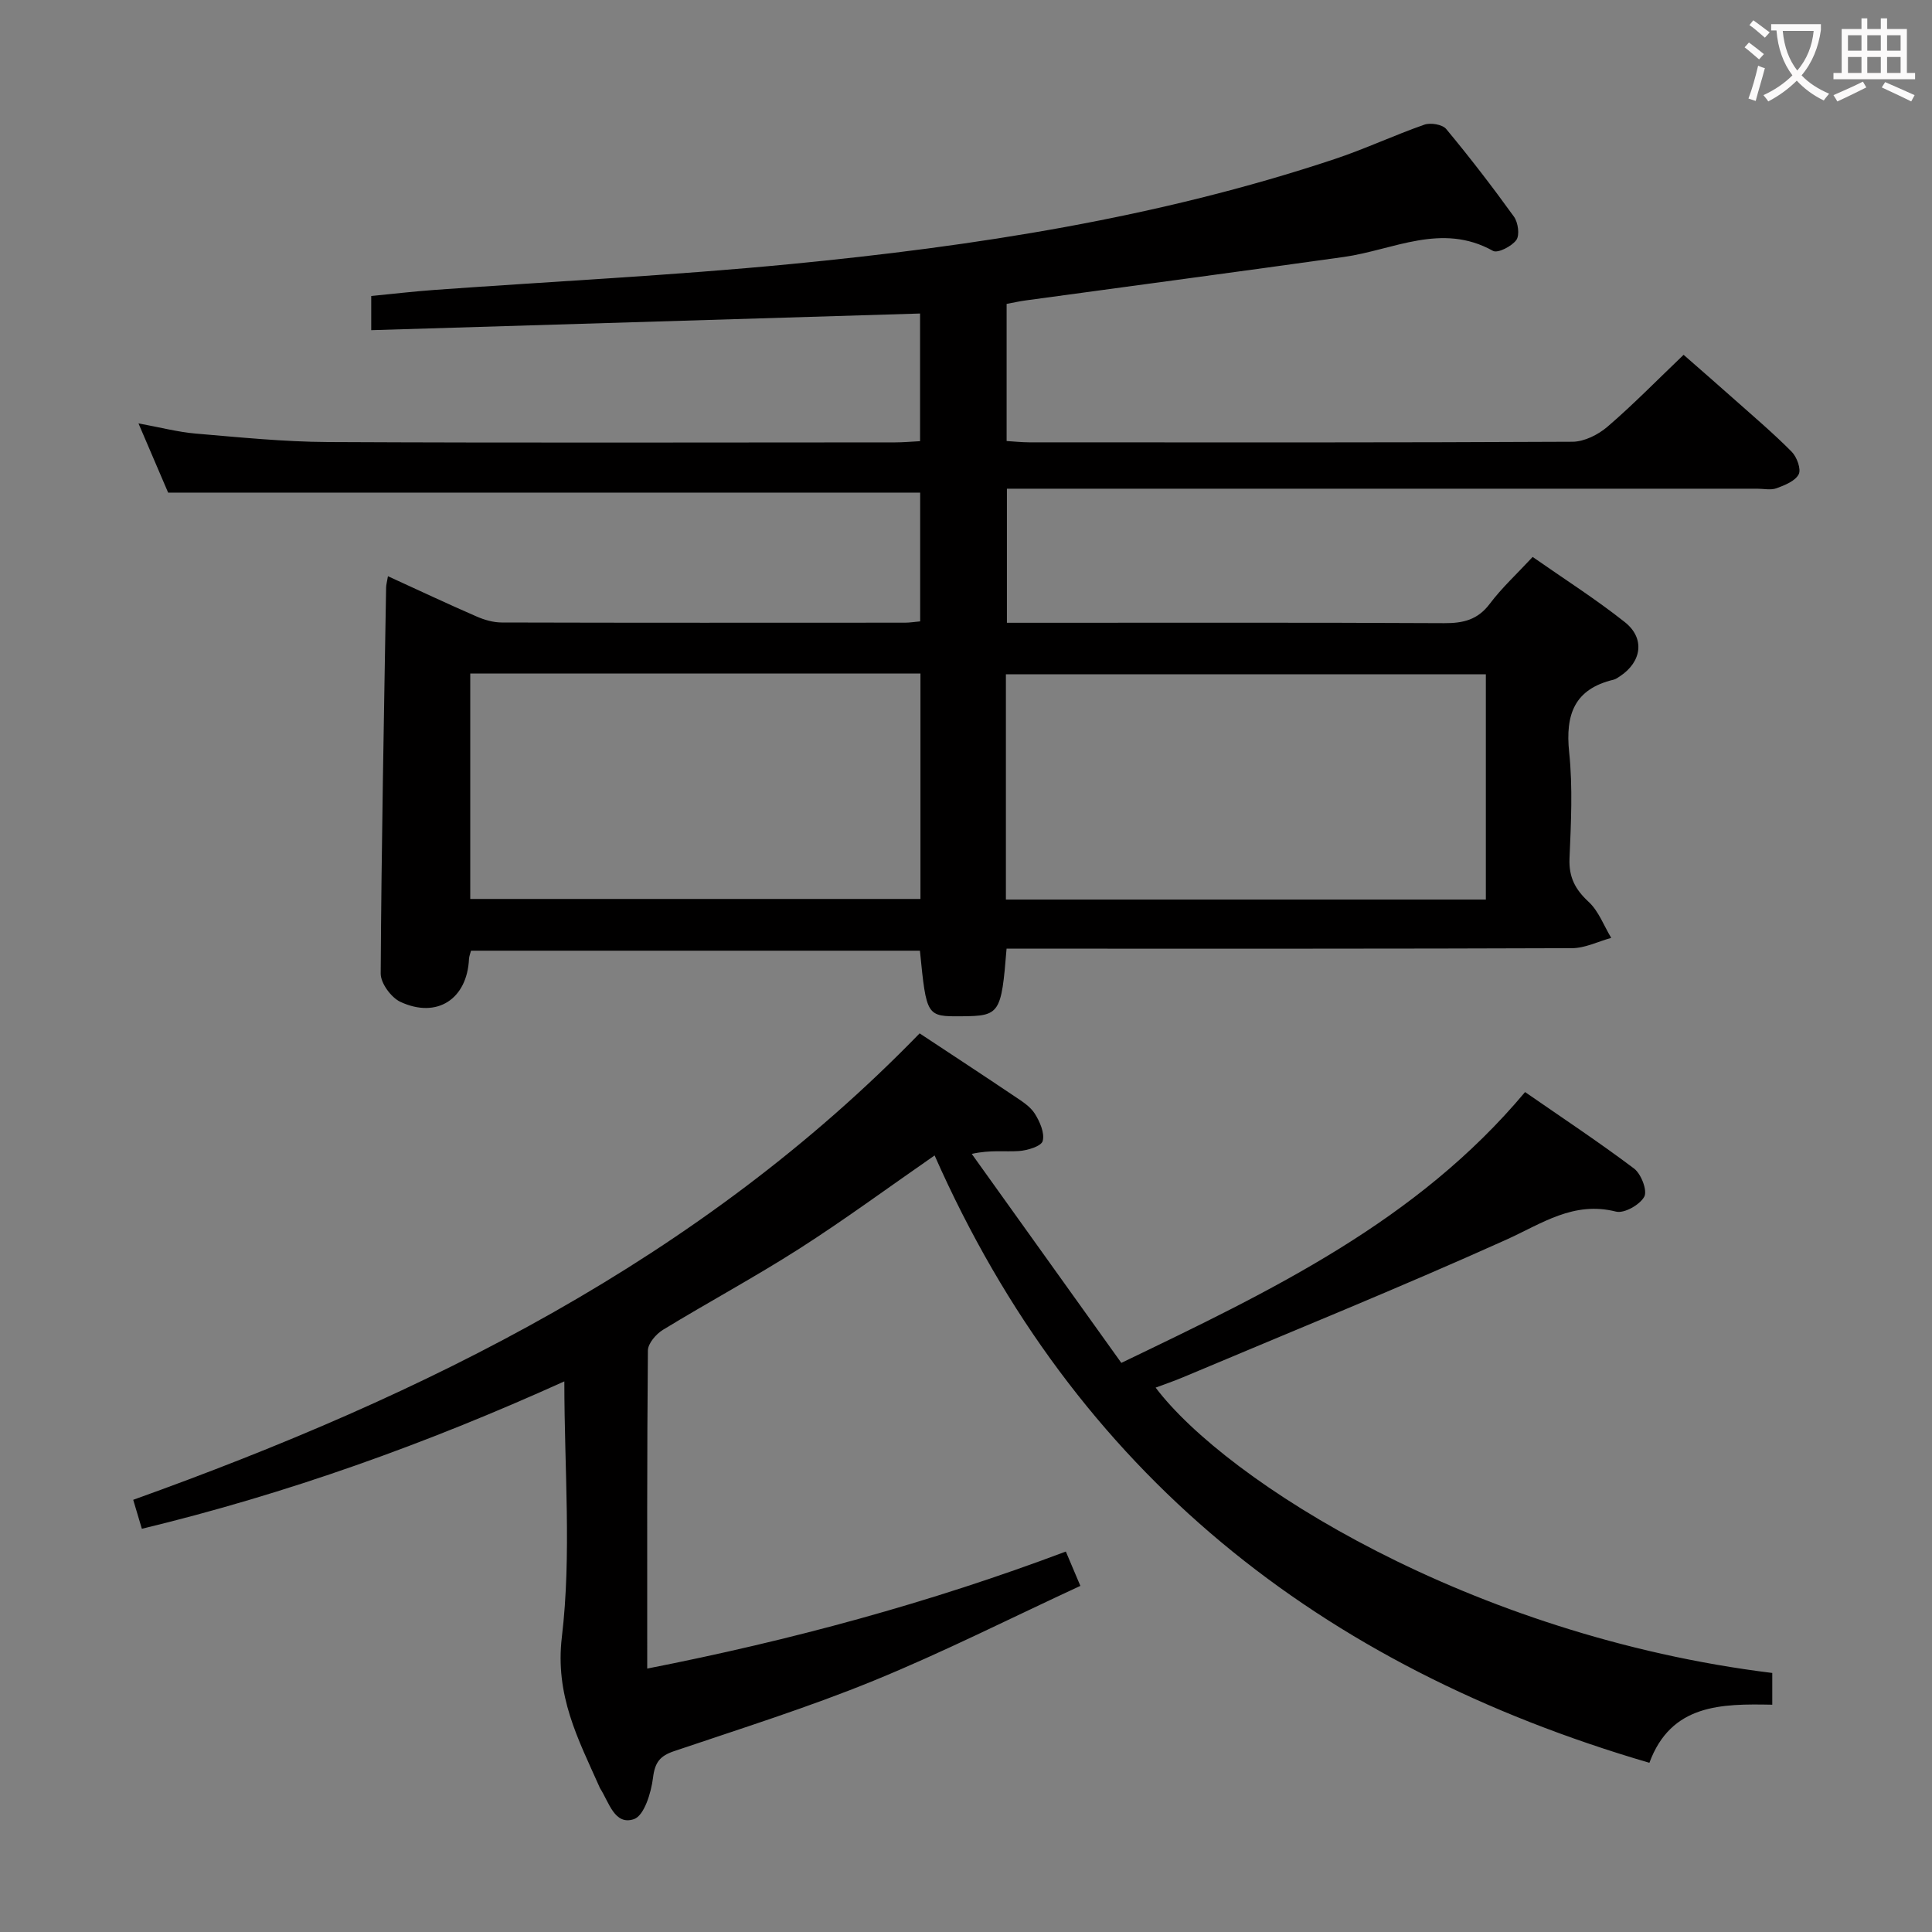 <svg enable-background="new 0 0 400 400" viewBox="0 0 400 400" xmlns="http://www.w3.org/2000/svg"><rect x="0" y="0" width="400" height="400" fill="#808080" stroke="none"/><path d="m208.4 196.41c-1.09 13.51-1.4 13.94-9.34 14-7.24.05-7.24.05-8.6-13.58-30.86 0-61.75 0-92.94 0-.13.53-.39 1.12-.42 1.72-.39 8.28-6.6 12.4-14.19 8.88-1.92-.89-4.1-3.86-4.09-5.86.15-26.64.68-53.27 1.12-79.91.01-.61.19-1.22.38-2.36 6.33 2.89 12.3 5.71 18.36 8.34 1.62.71 3.47 1.24 5.21 1.24 27.83.08 55.65.05 83.48.04.96 0 1.93-.16 3.14-.27 0-9.02 0-17.79 0-26.66-51.66 0-103.33 0-155.7 0-1.7-3.97-3.76-8.77-6.14-14.33 4.46.81 8.13 1.79 11.87 2.11 9.1.77 18.22 1.7 27.34 1.75 39.16.19 78.32.08 117.47.07 1.63 0 3.26-.15 5.14-.25 0-9.07 0-17.78 0-26.43-37.98 1.15-75.66 2.3-113.63 3.45 0-2.76 0-4.7 0-7.08 4.34-.42 8.75-.94 13.16-1.26 24.53-1.77 49.12-2.97 73.6-5.34 38.21-3.7 76.08-9.55 112.68-21.74 6.29-2.09 12.33-4.94 18.6-7.13 1.29-.45 3.73-.05 4.52.9 4.89 5.88 9.56 11.95 14.03 18.15.86 1.2 1.22 3.82.49 4.83-.95 1.31-3.85 2.8-4.83 2.25-10.65-5.95-20.64-.18-30.88 1.26-22.02 3.09-44.06 6.02-66.1 9.03-1.14.16-2.26.42-3.72.69v28.39c1.48.09 3.08.26 4.68.27 37.49.02 74.98.07 112.47-.12 2.45-.01 5.33-1.46 7.26-3.12 5.3-4.55 10.2-9.57 15.75-14.88 3.22 2.82 6.93 6.04 10.59 9.3 3.98 3.54 8.05 6.99 11.79 10.77 1.07 1.08 2 3.61 1.45 4.67-.72 1.4-2.89 2.26-4.6 2.89-1.17.43-2.64.09-3.97.09-49.66 0-99.31 0-148.97 0-1.99 0-3.97 0-6.39 0v27.76h5.56c28.33 0 56.65-.07 84.98.08 3.96.02 6.94-.7 9.44-4.02 2.48-3.3 5.57-6.14 8.87-9.69 6.46 4.52 13.02 8.69 19.09 13.5 4.22 3.35 3.49 8.22-1.01 11.2-.41.27-.85.59-1.31.71-8.14 1.93-10.03 7.21-9.21 15.04.76 7.25.38 14.66.07 21.97-.16 3.87 1.17 6.41 3.96 8.99 2.08 1.92 3.15 4.94 4.68 7.46-2.71.74-5.41 2.12-8.12 2.13-36.99.14-73.98.1-110.98.1-1.94 0-3.9 0-6.09 0zm99.23-10.17c0-15.74 0-31.15 0-46.64-33.31 0-66.31 0-99.37 0v46.64zm-117.06-46.8c-31.38 0-62.15 0-93.21 0v46.68h93.21c0-15.74 0-31.01 0-46.68z" fill="#010000"/><path d="m366.93 346.37v6.57c-10.56-.21-20.96-.14-25.44 12.03-68.15-19.92-118.91-59.94-147.99-125.75-9.94 6.9-18.77 13.4-27.98 19.29-9.23 5.9-18.91 11.11-28.27 16.82-1.42.87-3.1 2.82-3.11 4.29-.2 21.64-.14 43.29-.14 65.84 29.71-5.83 58.37-13.58 86.67-24.23.92 2.18 1.79 4.24 3.01 7.11-14.51 6.71-28.42 13.75-42.8 19.63-13.5 5.52-27.47 9.9-41.3 14.58-2.93.99-3.99 2.3-4.38 5.51-.38 3.1-1.83 7.85-3.94 8.57-4.02 1.37-5.17-3.51-6.99-6.33-.09-.14-.14-.3-.21-.45-4.38-9.84-9.18-18.82-7.73-30.95 2.03-17.06.51-34.55.51-52.9-28.63 12.95-57.41 23.26-87.47 30.52-.61-2.03-1.12-3.75-1.79-6 60.56-21.73 117.31-49.7 162.82-96.57 6.7 4.43 13.24 8.71 19.73 13.08 1.51 1.01 3.2 2.08 4.12 3.55 1.04 1.65 2.07 4 1.63 5.65-.29 1.09-3.16 1.96-4.93 2.08-2.89.2-5.83-.28-9.76.59 10.28 14.36 20.56 28.73 30.97 43.27 31.14-14.97 61.18-29.31 83.59-56.07 7.7 5.34 15.3 10.36 22.57 15.84 1.47 1.11 2.79 4.57 2.11 5.82-.91 1.68-4.16 3.52-5.85 3.09-8.85-2.23-15.37 2.5-22.78 5.84-22.1 9.95-44.58 19.06-66.92 28.48-1.82.77-3.7 1.4-5.62 2.12 14.55 19.27 64.99 51.36 127.67 59.08z" fill="#010000"/><g fill="#fbfafa"><path d="m362.1 8.8c1.1.8 2.1 1.6 3.1 2.4l-1 1.1c-1.3-1.1-2.3-2-3-2.5zm1.9 4.8c.5.2.9.4 1.4.5-.6 2.3-1.3 4.5-1.9 6.8l-1.5-.5c.8-2.1 1.4-4.3 2-6.8zm-1-9.4c1.3.9 2.4 1.8 3.4 2.5l-1 1.1c-1.4-1.2-2.4-2.1-3.2-2.6zm3.7 2.2v-1.4h10.3v1.2c-.5 3.6-1.8 6.8-4 9.4 1.5 1.6 3.4 2.8 5.7 3.8-.3.4-.7.8-1.1 1.4-2.3-1.1-4.1-2.5-5.6-4.1-1.6 1.6-3.6 3.1-5.9 4.3-.3-.5-.7-.9-1-1.3 2.4-1.1 4.4-2.5 6-4.1-1.9-2.5-3-5.6-3.3-9.3h-1.1zm8.8 0h-6.4c.3 3.3 1.3 6 3 8.2 2-2.3 3.1-5.1 3.4-8.2z"/><path d="m385.3 3.8h1.3v2.2h2.8v-2.2h1.3v2.2h4.1v9.1h1.7v1.3h-16.9v-1.3h1.7v-9.1h4.1v-2.2zm.4 13.1.7 1.2c-1.8.9-3.8 1.9-6 2.9-.2-.4-.5-.8-.8-1.3 2.3-1 4.3-1.9 6.1-2.8zm-3.1-6.4h2.8v-3.2h-2.8zm0 4.6h2.8v-3.3h-2.8zm4-4.6h2.8v-3.2h-2.8zm0 4.6h2.8v-3.3h-2.8zm3.7 1.9c2.1.9 4.1 1.8 6.1 2.7l-.7 1.3c-2.2-1.1-4.2-2-6.1-2.9zm3.2-9.7h-2.8v3.2h2.8zm-2.8 7.8h2.8v-3.3h-2.8z"/></g></svg>